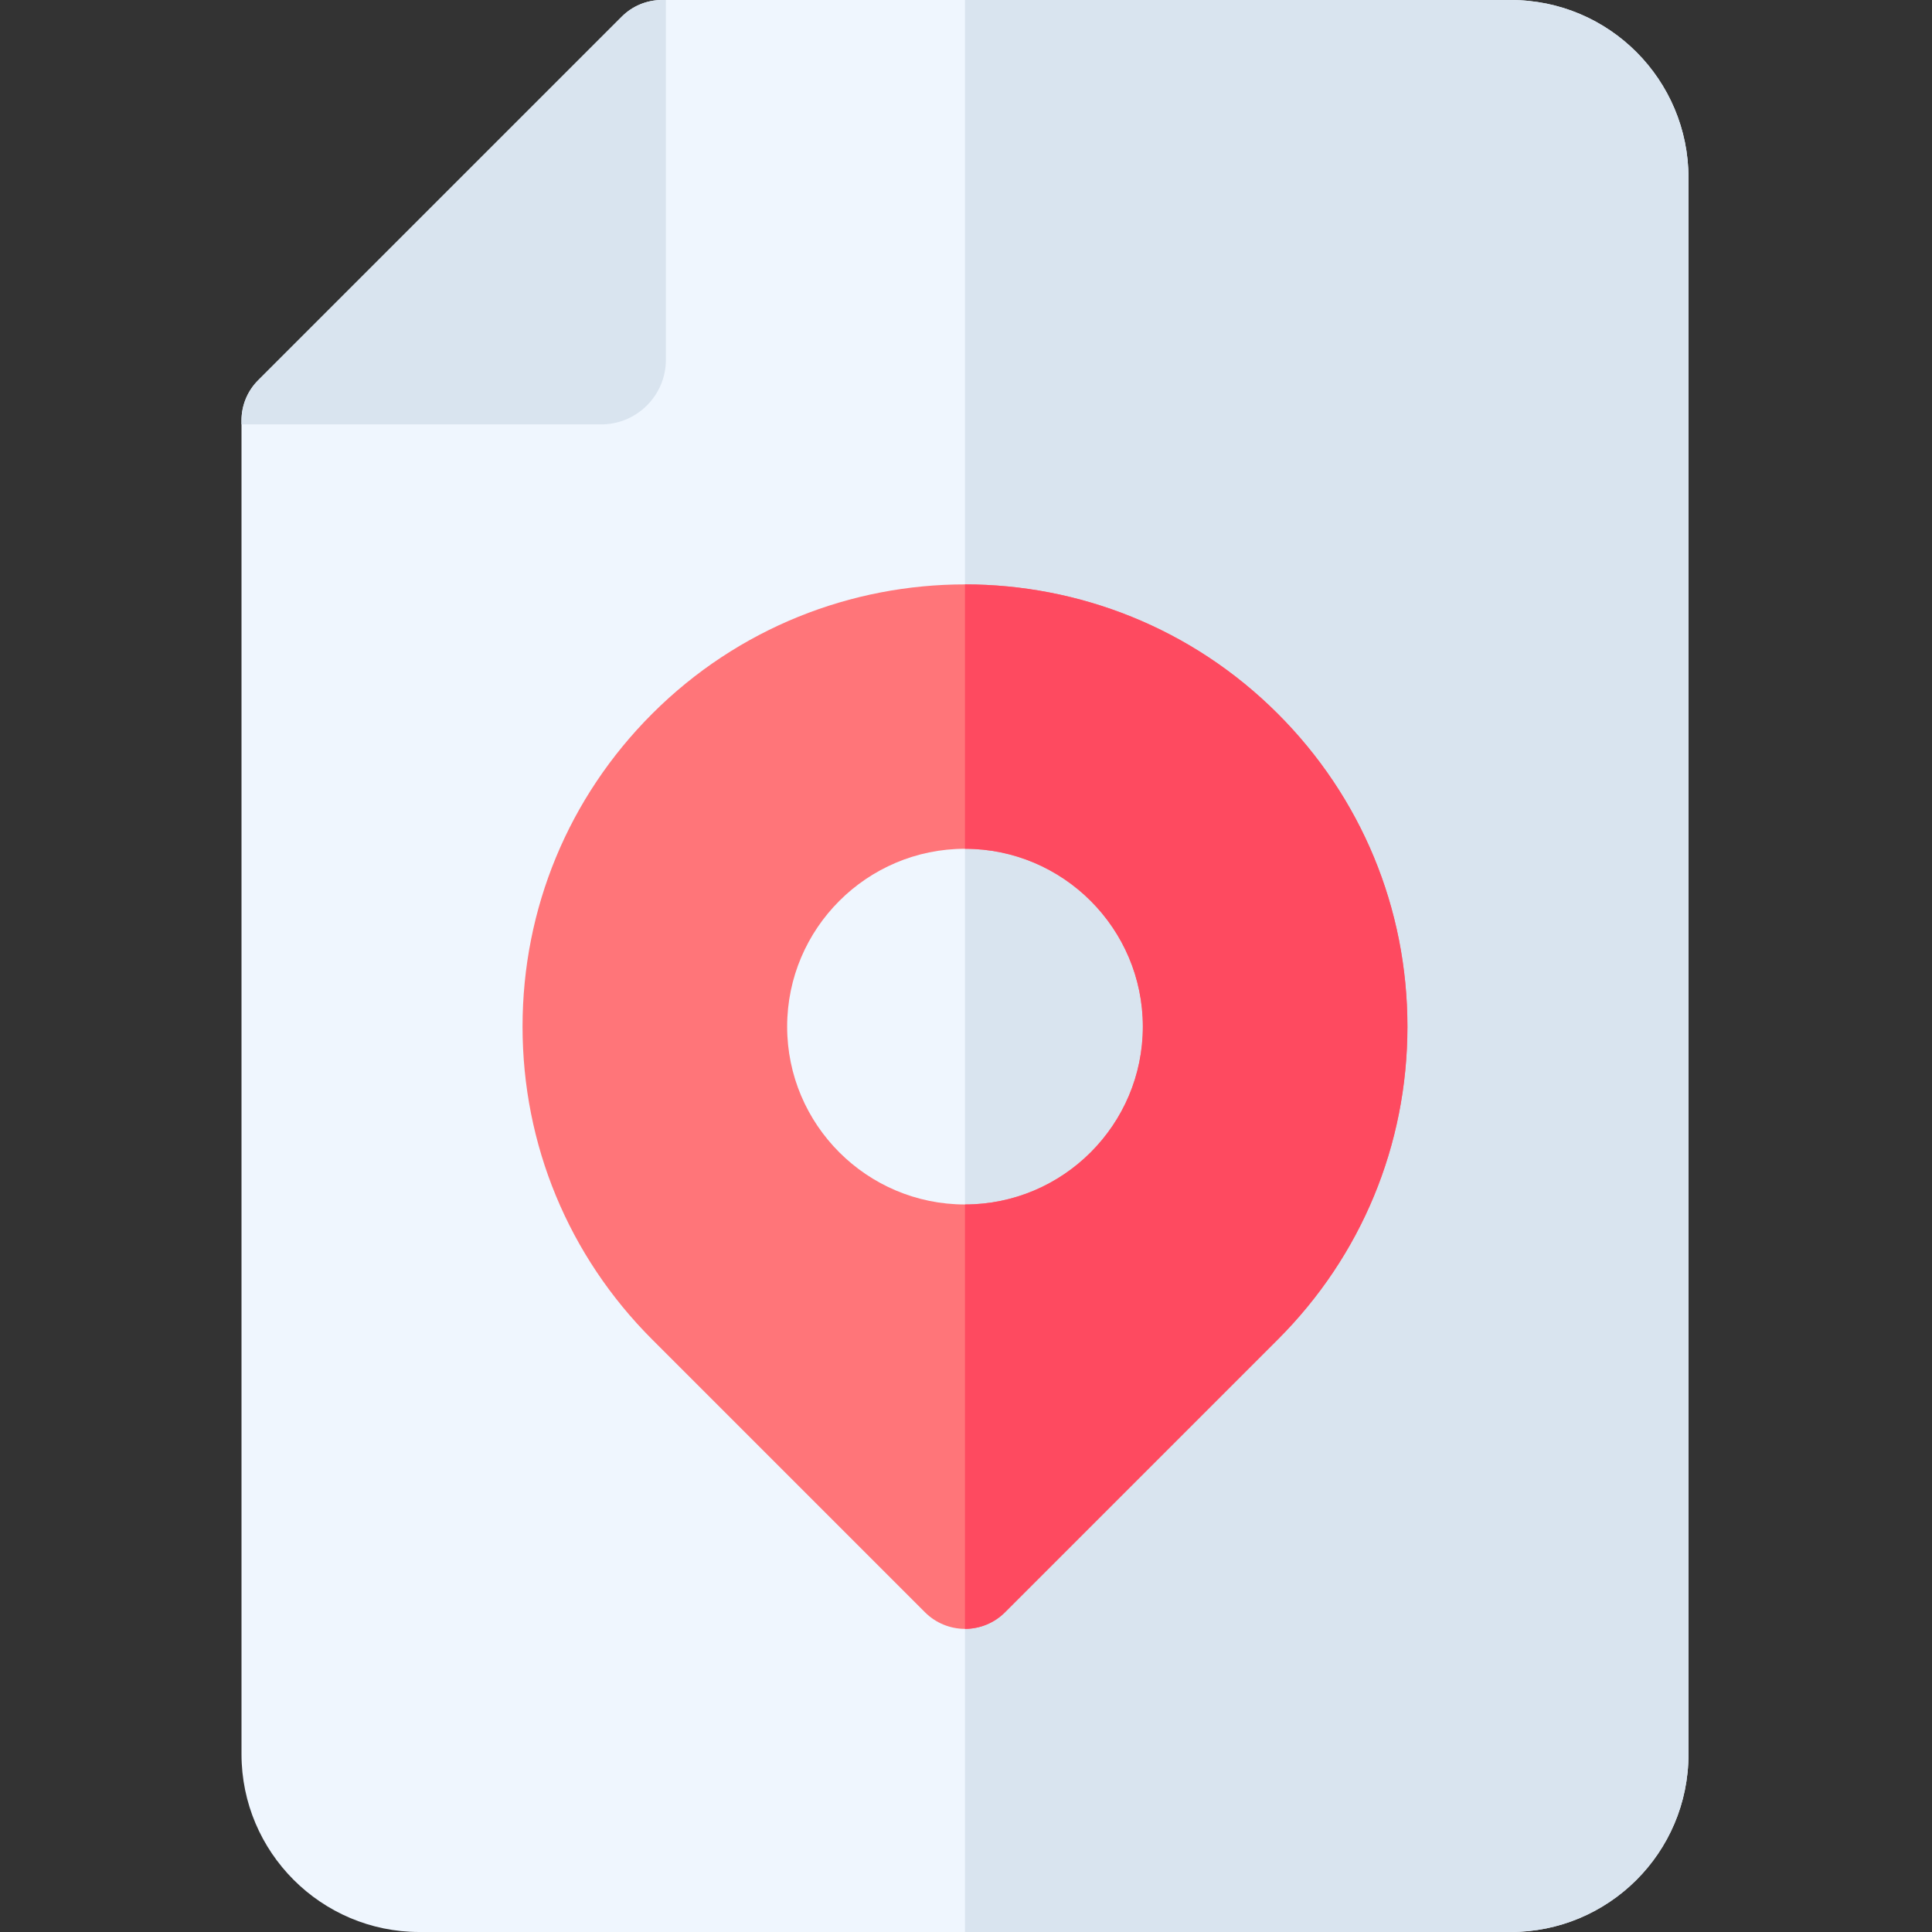 <svg height="512pt" viewBox="-64 0 512 512" width="512pt" xmlns="http://www.w3.org/2000/svg"><rect x="-64" y="0" width="512" height="512" fill="#333333" stroke="none"/><path d="m336.336 0h-224.934c-3.98 0-7.793 1.582-10.605 4.395l-96.402 96.398c-2.812 2.812-4.395 6.629-4.395 10.605v353.469c0 25.988 21.145 47.133 47.133 47.133h289.203c25.914 0 47.133-20.953 47.133-47.133v-417.734c0-25.914-20.953-47.133-47.133-47.133zm0 0" fill="#eff6fe"/><path d="m336.336 0h-144.605v512h144.605c25.914 0 47.133-20.953 47.133-47.133v-417.734c0-25.914-20.953-47.133-47.133-47.133zm0 0" fill="#d9e4ef"/><path d="m95.336 112.469c9.445 0 17.133-7.688 17.133-17.133v-95.336h-1.07c-3.977 0-7.793 1.582-10.605 4.395l-96.398 96.398c-2.812 2.812-4.395 6.629-4.395 10.605v1.07zm0 0" fill="#d9e4ef"/><path d="m274.633 189.152c-45.711-45.711-120.086-45.711-165.812.016-22.145 22.145-34.34 51.582-34.34 82.898s12.195 60.754 34.34 82.898l72.309 72.309c2.812 2.812 6.625 4.395 10.605 4.395 3.977 0 7.793-1.582 10.605-4.395l72.309-72.309c22.141-22.145 34.336-51.582 34.336-82.898s-12.191-60.754-34.352-82.914zm-82.898 130.047c-25.988 0-47.133-21.145-47.133-47.133 0-25.988 21.145-47.133 47.133-47.133s47.133 21.145 47.133 47.133c0 25.988-21.145 47.133-47.133 47.133zm0 0" fill="#ff7579"/><path d="m191.73 154.871v70.062h.004c25.988 0 47.133 21.145 47.133 47.133 0 25.988-21.145 47.133-47.133 47.133h-.004v112.469h.004c3.98 0 7.793-1.582 10.605-4.395l72.309-72.309c22.145-22.145 34.336-51.582 34.336-82.898s-12.195-60.758-34.352-82.914c-22.855-22.855-52.879-34.285-82.902-34.281zm0 0" fill="#fe4a60"/></svg>